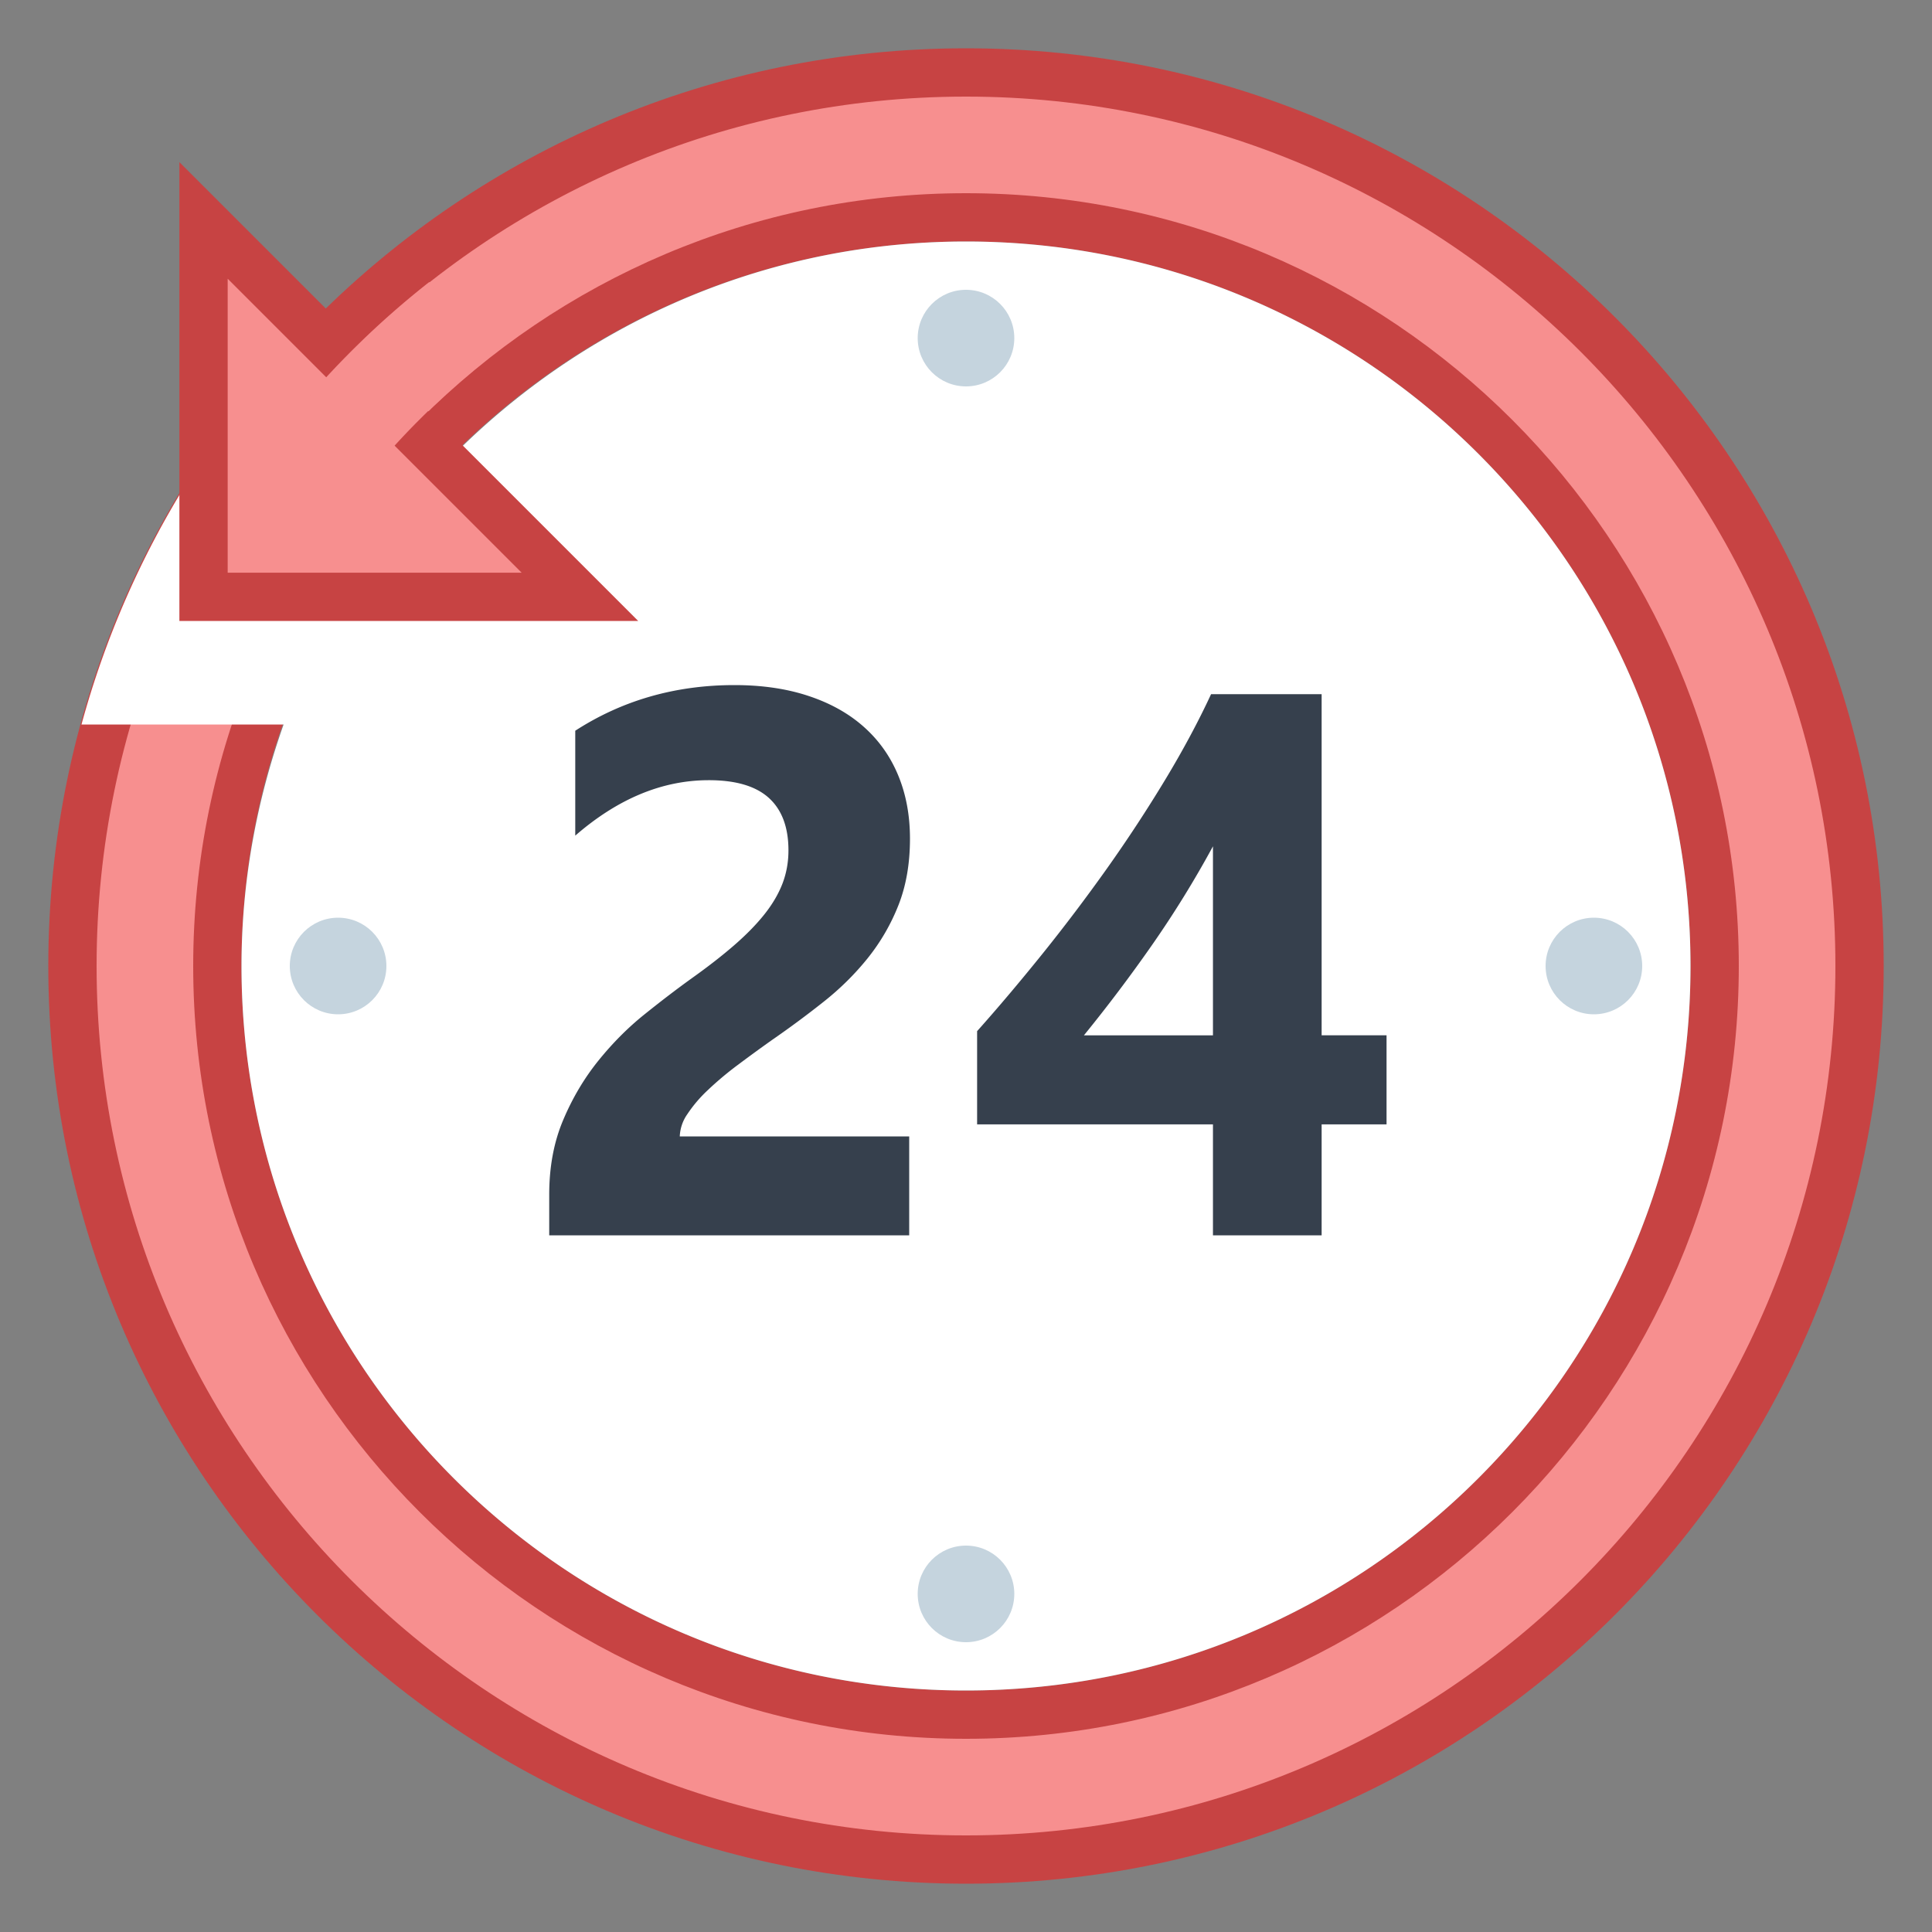 <svg viewBox="0 0 40 40" xmlns="http://www.w3.org/2000/svg"><rect x="0" y="0" width="40" height="40" fill="#808080" stroke="none"/><path d="M20 38.5C9.799 38.5 1.5 30.201 1.5 20S9.799 1.5 20 1.5 38.5 9.799 38.5 20 30.201 38.5 20 38.5zm0-34C11.453 4.5 4.5 11.453 4.5 20S11.453 35.5 20 35.5 35.5 28.547 35.5 20 28.547 4.5 20 4.5z" fill="#f78f8f"></path><path d="M20 2c9.925 0 18 8.075 18 18s-8.075 18-18 18S2 29.925 2 20 10.075 2 20 2m0 34c8.822 0 16-7.178 16-16S28.822 4 20 4 4 11.178 4 20s7.178 16 16 16m0-35C9.507 1 1 9.507 1 20s8.507 19 19 19 19-8.507 19-19S30.493 1 20 1zm0 34c-8.284 0-15-6.716-15-15 0-8.284 6.716-15 15-15s15 6.716 15 15c0 8.284-6.716 15-15 15z" fill="#c74343"></path><path d="M1.687 15a18.879 18.879 0 012.179-5h4.976C11.588 6.938 15.563 5 20 5c8.284 0 15 6.716 15 15 0 8.284-6.716 15-15 15S5 28.284 5 20c0-1.756.317-3.434.872-5H1.687z" fill="#fff"></path><circle cx="20" cy="7" r="1" fill="#c5d4de"></circle><circle cx="20" cy="33" r="1" fill="#c5d4de"></circle><circle cx="33" cy="20" r="1" fill="#c5d4de"></circle><circle cx="7" cy="20" r="1" fill="#c5d4de"></circle><path fill="#f78f8f" d="M4.214 12.357V4.564l7.793 7.793z"></path><path d="M4.714 5.771l6.086 6.086H4.714V5.771m-1-2.414v9.5h9.5l-9.5-9.5z" fill="#c74343"></path><path d="M9.504 6.626a17.111 17.111 0 00-2.622 2.56" fill="none" stroke="#f78f8f" stroke-width="2" stroke-miterlimit="10"></path><path d="M14.074 23.529h4.75v2.047h-7.453v-.844c0-.573.096-1.087.289-1.543.192-.456.435-.864.727-1.227.292-.362.61-.683.957-.961.346-.278.676-.53.988-.754.328-.234.616-.458.863-.672.247-.214.456-.426.625-.637.169-.211.295-.425.379-.641.083-.216.125-.446.125-.691 0-.479-.136-.841-.406-1.086-.271-.245-.685-.367-1.242-.367-.964 0-1.886.383-2.766 1.148v-2.172c.974-.63 2.073-.945 3.297-.945.567 0 1.077.074 1.527.223.45.148.832.36 1.145.637s.551.61.715 1.004.246.832.246 1.316c0 .516-.08.974-.238 1.375a4.23 4.23 0 01-.633 1.094c-.263.328-.566.629-.91.902s-.701.538-1.07.793c-.25.177-.491.353-.723.527a6.793 6.793 0 00-.613.516 2.803 2.803 0 00-.422.496.858.858 0 00-.157.462zM27.363 14.373v7.062h1.344v1.844h-1.344v2.297h-2.25v-2.297H20.23v-1.93c.432-.484.88-1.015 1.344-1.59.463-.575.911-1.168 1.344-1.777.432-.609.834-1.223 1.207-1.84.372-.617.688-1.207.949-1.77h2.289zm-4.922 7.063h2.672v-3.914a21.433 21.433 0 01-1.266 2.05 31.972 31.972 0 01-1.406 1.864z" fill="#36404d"></path></svg>